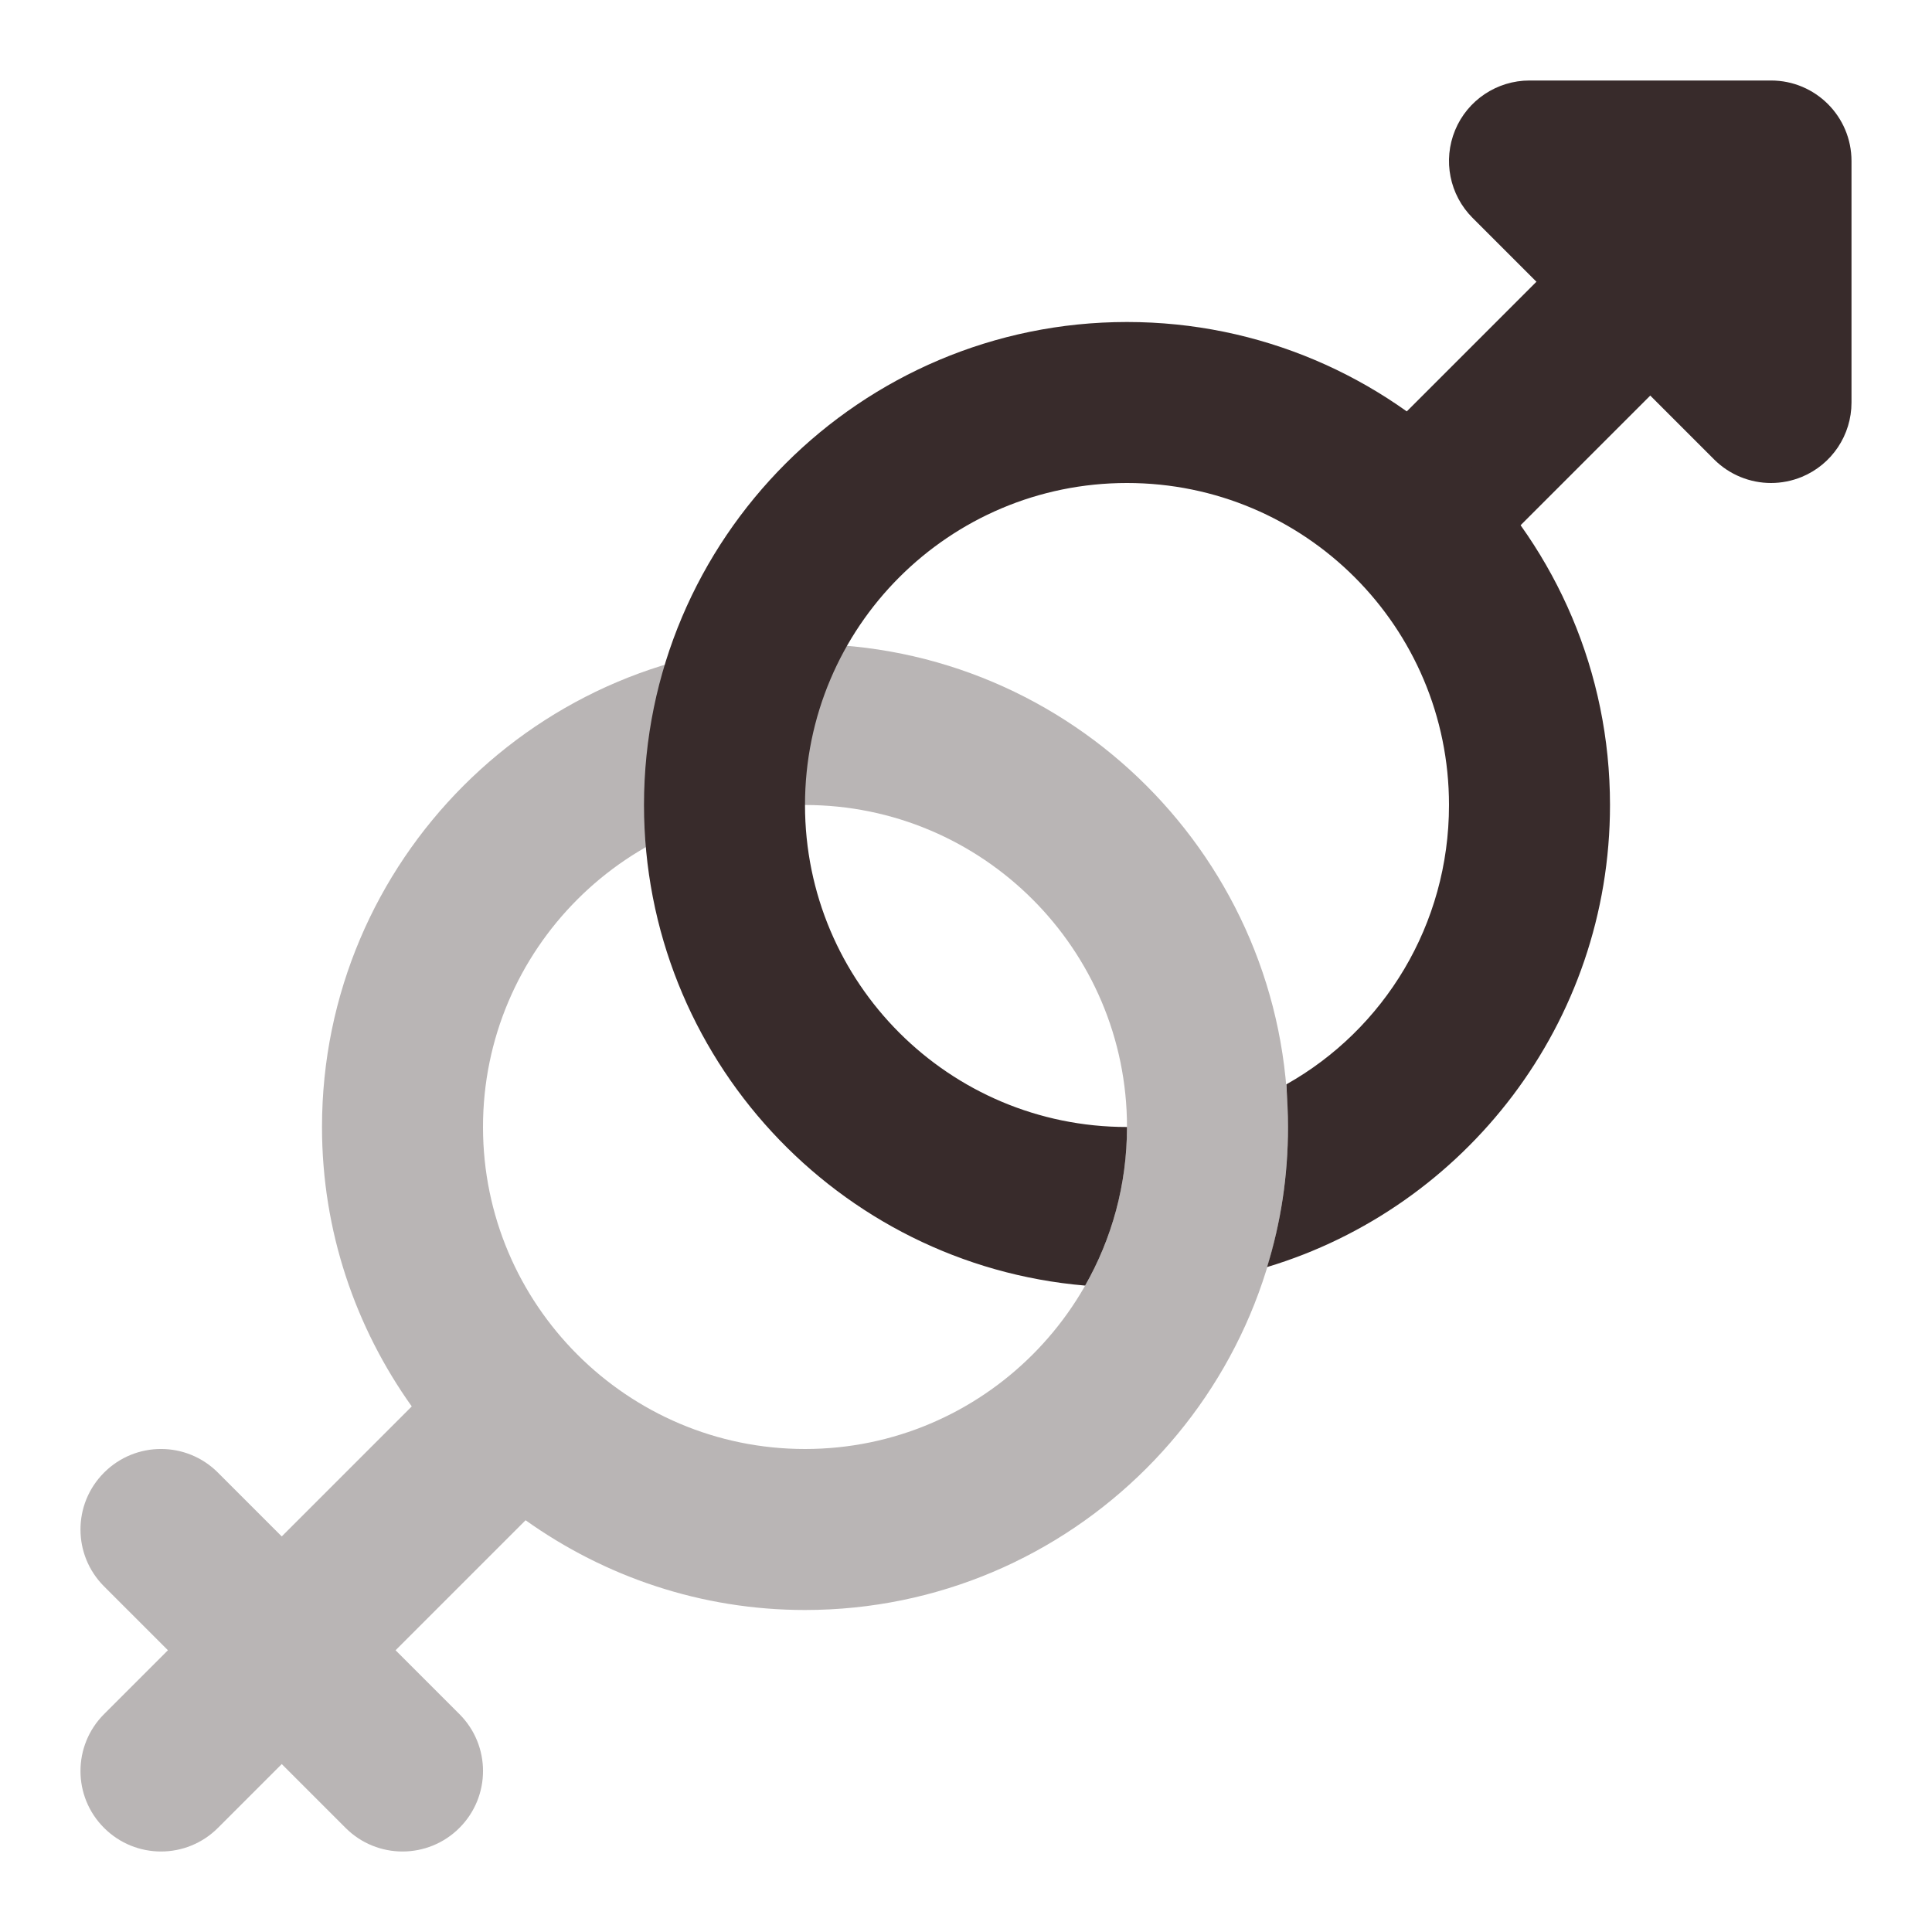 <svg xmlns="http://www.w3.org/2000/svg" viewBox="0 0 24 24">
  <path d="M10,8c-3.309,0-6,2.691-6,6c0,1.294,0.416,2.49,1.115,3.471L3.5,19.086l-0.793-0.793 c-0.391-0.391-1.023-0.391-1.414,0s-0.391,1.023,0,1.414L2.086,20.5l-0.793,0.793c-0.391,0.391-0.391,1.024,0,1.414 C1.488,22.902,1.744,23,2,23s0.512-0.098,0.707-0.293L3.5,21.914l0.793,0.793C4.488,22.902,4.744,23,5,23s0.512-0.098,0.707-0.293 c0.391-0.391,0.391-1.023,0-1.414L4.914,20.5l1.615-1.615C7.51,19.584,8.706,20,10,20c3.309,0,6-2.691,6-6S13.309,8,10,8z M10,18 c-2.206,0-4-1.794-4-4s1.794-4,4-4s4,1.794,4,4S12.206,18,10,18z" opacity=".35" fill="#382B2B" />
  <path d="M22,6c-0.26,0-0.516-0.102-0.707-0.293l-3-3c-0.286-0.286-0.372-0.716-0.217-1.09C18.23,1.244,18.596,1,19,1h3 c0.553,0,1,0.448,1,1v3c0,0.404-0.243,0.769-0.617,0.924C22.259,5.975,22.129,6,22,6z" fill="#382B2B" />
  <path d="M18,7c-0.256,0-0.512-0.098-0.707-0.293c-0.391-0.391-0.391-1.023,0-1.414l3-3c0.391-0.391,1.023-0.391,1.414,0 s0.391,1.023,0,1.414l-3,3C18.512,6.902,18.256,7,18,7z" fill="#382B2B" />
  <path d="M14,4c-3.31,0-6,2.69-6,6c0,3.13,2.41,5.71,5.48,5.97C13.81,15.39,14,14.72,14,14c-2.21,0-4-1.79-4-4c0-2.21,1.79-4,4-4 s4,1.79,4,4c0,1.49-0.81,2.79-2.02,3.47C15.99,13.65,16,13.82,16,14c0,0.61-0.09,1.19-0.26,1.74C18.2,15,20,12.71,20,10 C20,6.69,17.31,4,14,4z" fill="#382B2B" />
</svg>